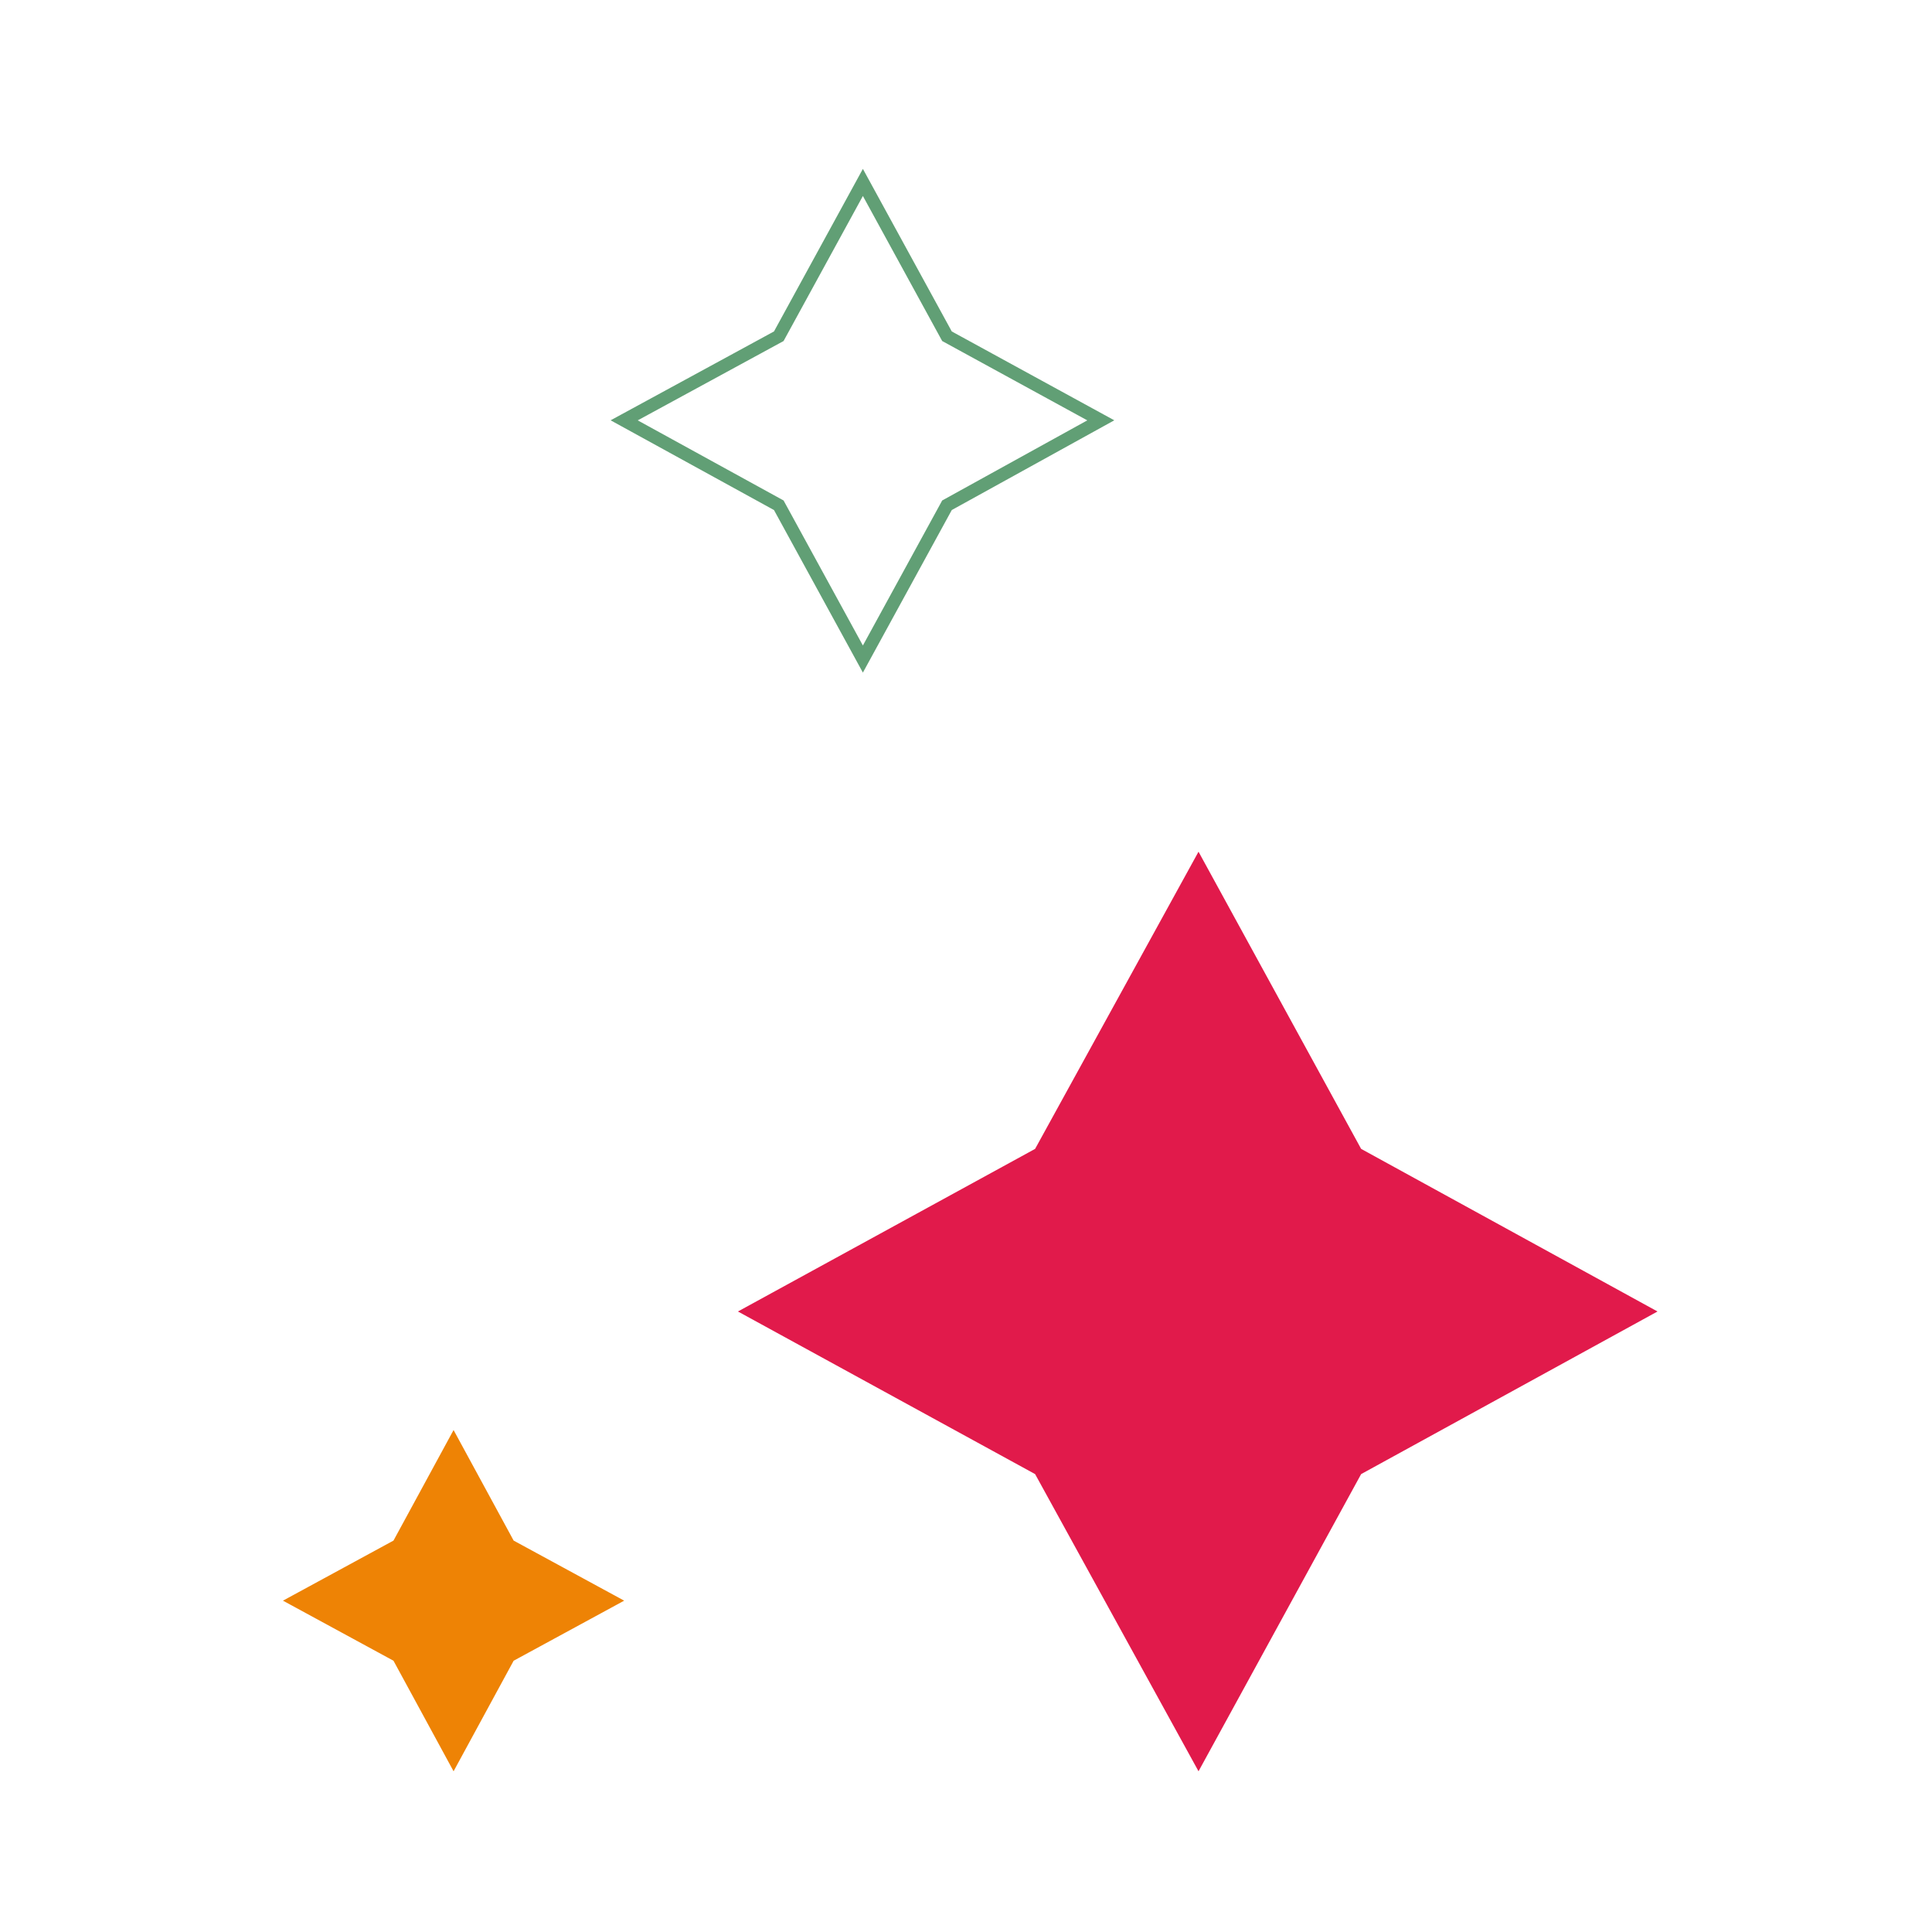 <?xml version="1.0" encoding="UTF-8"?>
<svg id="Layer_1" data-name="Layer 1" xmlns="http://www.w3.org/2000/svg" viewBox="0 0 1080 1080">
  <defs>
    <style>
      .cls-1 {
        fill: none;
        stroke: #619f75;
        stroke-miterlimit: 10;
        stroke-width: 7.27px;
      }

      .cls-2 {
        fill: #e11a4b;
      }

      .cls-3 {
        fill: #ee8305;
      }
    </style>
  </defs>
  <polygon class="cls-3" points="219.96 928.36 158.17 894.78 219.96 861.2 253.55 799.4 287.13 861.2 348.92 894.78 287.13 928.36 253.55 990.16 219.96 928.36"/>
  <polygon class="cls-1" points="435.34 282.44 348.92 234.97 435.34 187.96 482.36 101.98 529.37 187.96 615.35 234.97 529.37 282.44 482.36 368.41 435.34 282.44"/>
  <polygon class="cls-2" points="578.63 824.03 412.51 733.13 578.63 642.23 669.98 476.11 760.88 642.23 926.56 733.13 760.88 824.03 669.98 990.16 578.63 824.03"/>
</svg>